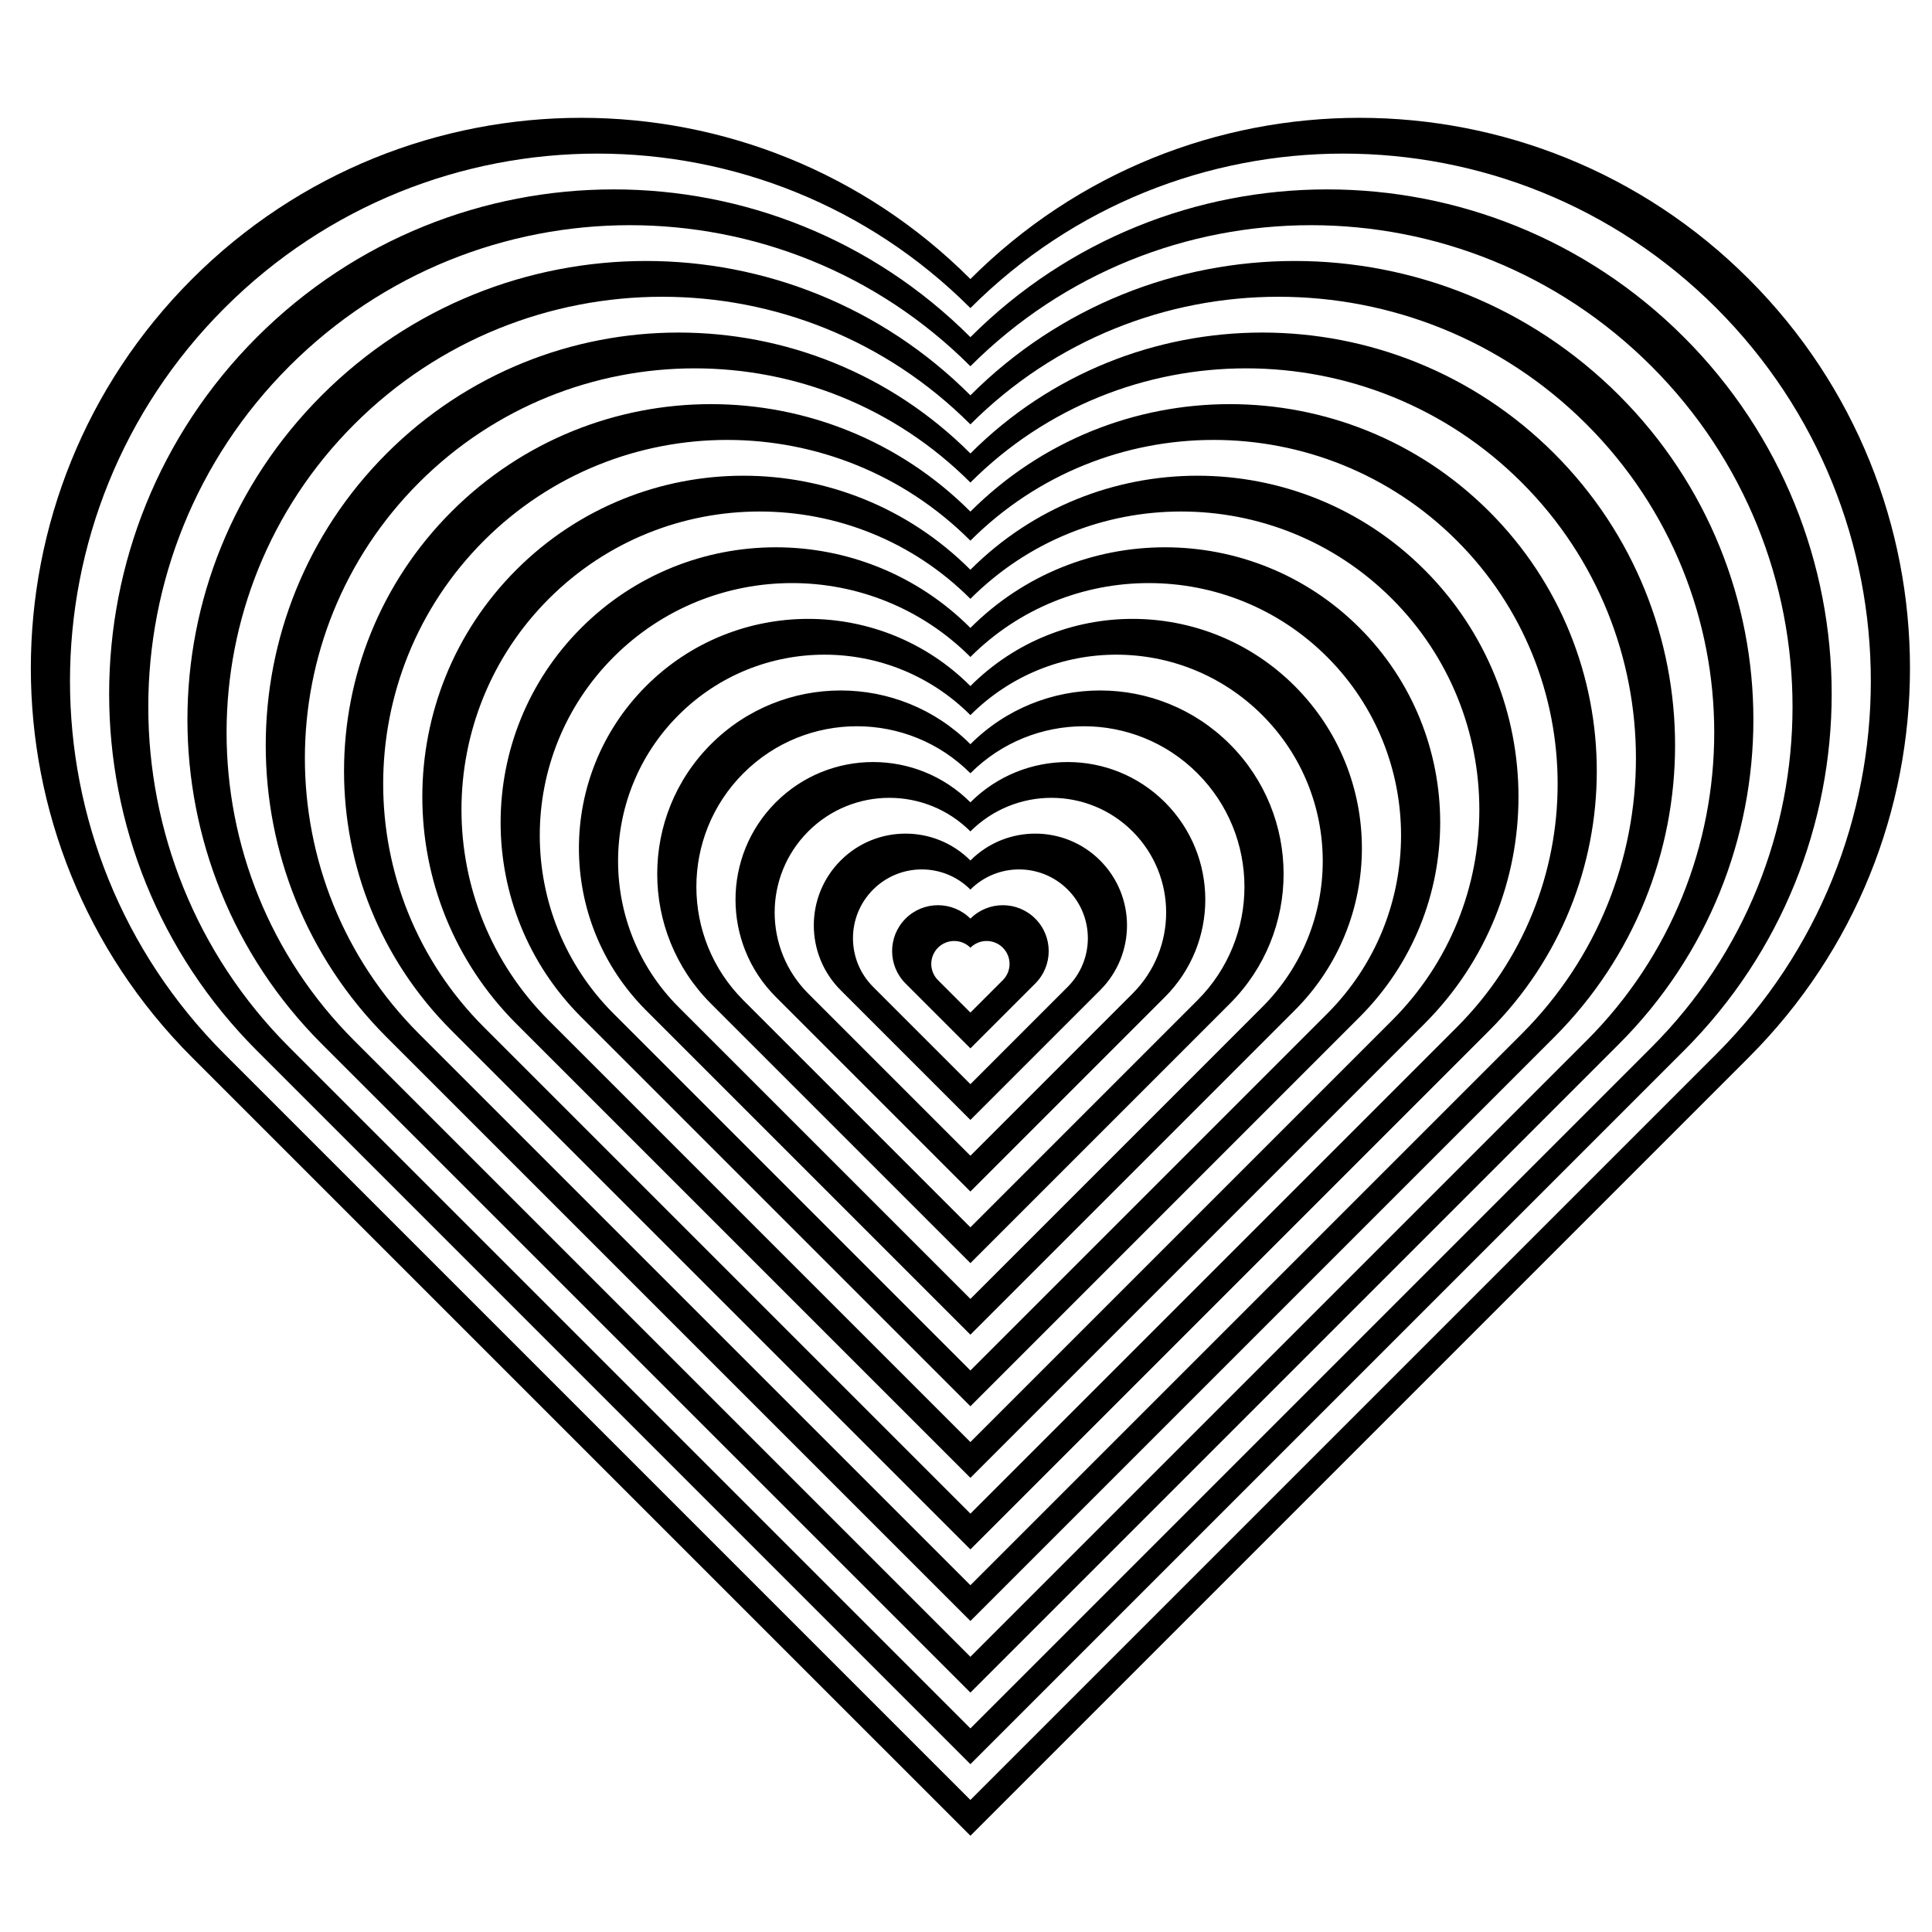 <?xml version="1.0" encoding="utf-8"?>
<!-- Generator: Adobe Illustrator 16.0.0, SVG Export Plug-In . SVG Version: 6.00 Build 0)  -->
<!DOCTYPE svg PUBLIC "-//W3C//DTD SVG 1.1//EN" "http://www.w3.org/Graphics/SVG/1.1/DTD/svg11.dtd">
<svg version="1.1" id="Layer_1" xmlns="http://www.w3.org/2000/svg" xmlns:xlink="http://www.w3.org/1999/xlink" x="0px" y="0px"
	 width="300px" height="300px" viewBox="0 0 300 300" enable-background="new 0 0 300 300" xml:space="preserve">
<path d="M271.548,43.326c-33.375-33.375-87.488-33.375-120.863,0c-33.375-33.375-87.488-33.375-120.864,0
	c-33.376,33.375-33.376,87.488,0,120.864l120.864,120.863L271.548,164.19C304.925,130.814,304.925,76.702,271.548,43.326z
	 M266.513,163.669L150.685,279.496L34.857,163.669c-31.986-31.985-31.986-83.843,0-115.829c31.985-31.985,83.843-31.985,115.828,0
	c31.985-31.985,83.843-31.985,115.828,0C298.497,79.826,298.497,131.684,266.513,163.669z M261.477,52.355
	c-30.594-30.594-80.197-30.594-110.792,0c-30.594-30.594-80.197-30.594-110.792,0c-30.594,30.595-30.594,80.198,0,110.792
	l110.792,110.792l110.792-110.792C292.071,132.553,292.071,82.95,261.477,52.355z M256.44,162.626L150.685,268.382L44.928,162.626
	c-29.203-29.204-29.203-76.553,0-105.756c29.204-29.204,76.553-29.204,105.756,0c29.203-29.204,76.552-29.204,105.756,0
	S285.645,133.422,256.44,162.626z M251.404,61.384c-27.813-27.813-72.906-27.813-100.72,0c-27.813-27.813-72.907-27.813-100.72,0
	c-27.813,27.813-27.813,72.907,0,100.72l100.72,100.72l100.72-100.72C279.218,134.291,279.218,89.197,251.404,61.384z
	 M246.369,161.583l-95.685,95.684L55,161.583c-26.422-26.423-26.422-69.262,0-95.685c26.422-26.422,69.261-26.422,95.684,0
	c26.422-26.422,69.262-26.422,95.685,0C272.791,92.321,272.791,135.16,246.369,161.583z M241.333,70.413
	c-25.032-25.032-65.616-25.032-90.648,0c-25.032-25.032-65.617-25.032-90.648,0c-25.032,25.032-25.032,65.616,0,90.648
	l90.648,90.647l90.648-90.647C266.363,136.029,266.363,95.445,241.333,70.413z M236.297,160.54l-85.612,85.611L65.073,160.54
	c-23.641-23.642-23.641-61.971,0-85.612c23.641-23.641,61.971-23.641,85.612,0c23.641-23.641,61.971-23.641,85.612,0
	C259.938,98.569,259.938,136.898,236.297,160.54z M231.261,79.442c-22.251-22.25-58.326-22.25-80.576,0
	c-22.251-22.25-58.326-22.25-80.576,0s-22.25,58.325,0,80.576l80.576,80.575l80.576-80.575
	C253.511,137.768,253.511,101.693,231.261,79.442z M226.225,159.497l-75.54,75.539l-75.54-75.539
	c-20.86-20.86-20.86-54.681,0-75.541c20.859-20.86,54.68-20.86,75.54,0c20.86-20.86,54.68-20.86,75.54,0
	C247.084,104.816,247.084,138.637,226.225,159.497z M221.188,88.471c-19.469-19.469-51.035-19.469-70.504,0
	c-19.469-19.469-51.035-19.469-70.504,0c-19.469,19.469-19.469,51.035,0,70.504l70.504,70.503l70.504-70.503
	C240.657,139.506,240.657,107.94,221.188,88.471z M216.152,158.453l-65.468,65.469l-65.468-65.469
	c-18.078-18.078-18.078-47.389,0-65.467c18.079-18.079,47.39-18.079,65.468,0c18.079-18.079,47.39-18.079,65.468,0
	C234.231,111.064,234.231,140.375,216.152,158.453z M211.116,97.5c-16.688-16.688-43.744-16.688-60.432,0
	c-16.688-16.688-43.744-16.688-60.432,0c-16.688,16.688-16.688,43.744,0,60.431l60.432,60.433l60.432-60.433
	C227.804,141.244,227.804,114.188,211.116,97.5z M206.08,157.41l-55.396,55.396L95.289,157.41
	c-15.297-15.296-15.297-40.098,0-55.396c15.297-15.297,40.098-15.297,55.396,0c15.297-15.297,40.099-15.297,55.396,0
	C221.378,117.312,221.378,142.114,206.08,157.41z M201.044,106.529c-13.906-13.906-36.453-13.906-50.359,0
	c-13.907-13.906-36.454-13.906-50.36,0c-13.907,13.906-13.907,36.453,0,50.359l50.36,50.361l50.359-50.361
	C214.951,142.982,214.951,120.436,201.044,106.529z M196.009,156.367l-45.324,45.325l-45.324-45.325
	c-12.516-12.516-12.516-32.808,0-45.323c12.516-12.516,32.809-12.516,45.324,0c12.516-12.516,32.808-12.516,45.324,0
	C208.524,123.56,208.524,143.852,196.009,156.367z M190.972,115.559c-11.124-11.125-29.162-11.125-40.287,0
	c-11.125-11.125-29.163-11.125-40.288,0c-11.125,11.125-11.125,29.163,0,40.287l40.288,40.289l40.287-40.289
	C202.098,144.722,202.098,126.684,190.972,115.559z M185.936,155.324l-35.251,35.253l-35.252-35.253
	c-9.734-9.734-9.734-25.517,0-35.251c9.734-9.735,25.518-9.735,35.252,0c9.734-9.735,25.517-9.735,35.251,0
	C195.672,129.808,195.672,145.59,185.936,155.324z M180.901,124.587c-8.345-8.344-21.872-8.344-30.217,0
	c-8.344-8.344-21.872-8.344-30.216,0c-8.344,8.344-8.344,21.872,0,30.216l30.216,30.217l30.217-30.217
	C189.244,146.459,189.244,132.931,180.901,124.587z M175.865,154.281l-25.181,25.181l-25.18-25.181
	c-6.954-6.953-6.954-18.227,0-25.18c6.953-6.953,18.227-6.953,25.18,0c6.953-6.953,18.227-6.953,25.181,0
	C182.818,136.055,182.818,147.328,175.865,154.281z M170.829,133.616c-5.563-5.563-14.582-5.563-20.145,0
	c-5.563-5.563-14.581-5.563-20.144,0c-5.563,5.563-5.563,14.581,0,20.144l20.144,20.145l20.145-20.145
	C176.391,148.197,176.391,139.179,170.829,133.616z M165.793,153.238l-15.108,15.109l-15.108-15.109
	c-4.171-4.172-4.171-10.935,0-15.107c4.172-4.172,10.936-4.172,15.108,0c4.172-4.172,10.936-4.172,15.108,0
	C169.964,142.304,169.964,149.066,165.793,153.238z M160.757,142.645c-2.781-2.78-7.291-2.78-10.072,0
	c-2.781-2.78-7.291-2.78-10.072,0c-2.781,2.782-2.781,7.292,0,10.072l10.072,10.072l10.072-10.072
	C163.538,149.936,163.538,145.427,160.757,142.645z M155.721,152.195l-5.036,5.036l-5.036-5.036c-1.39-1.39-1.39-3.645,0-5.035
	c1.391-1.391,3.645-1.391,5.036,0c1.391-1.391,3.645-1.391,5.036,0C157.11,148.551,157.11,150.806,155.721,152.195z"/>
</svg>
